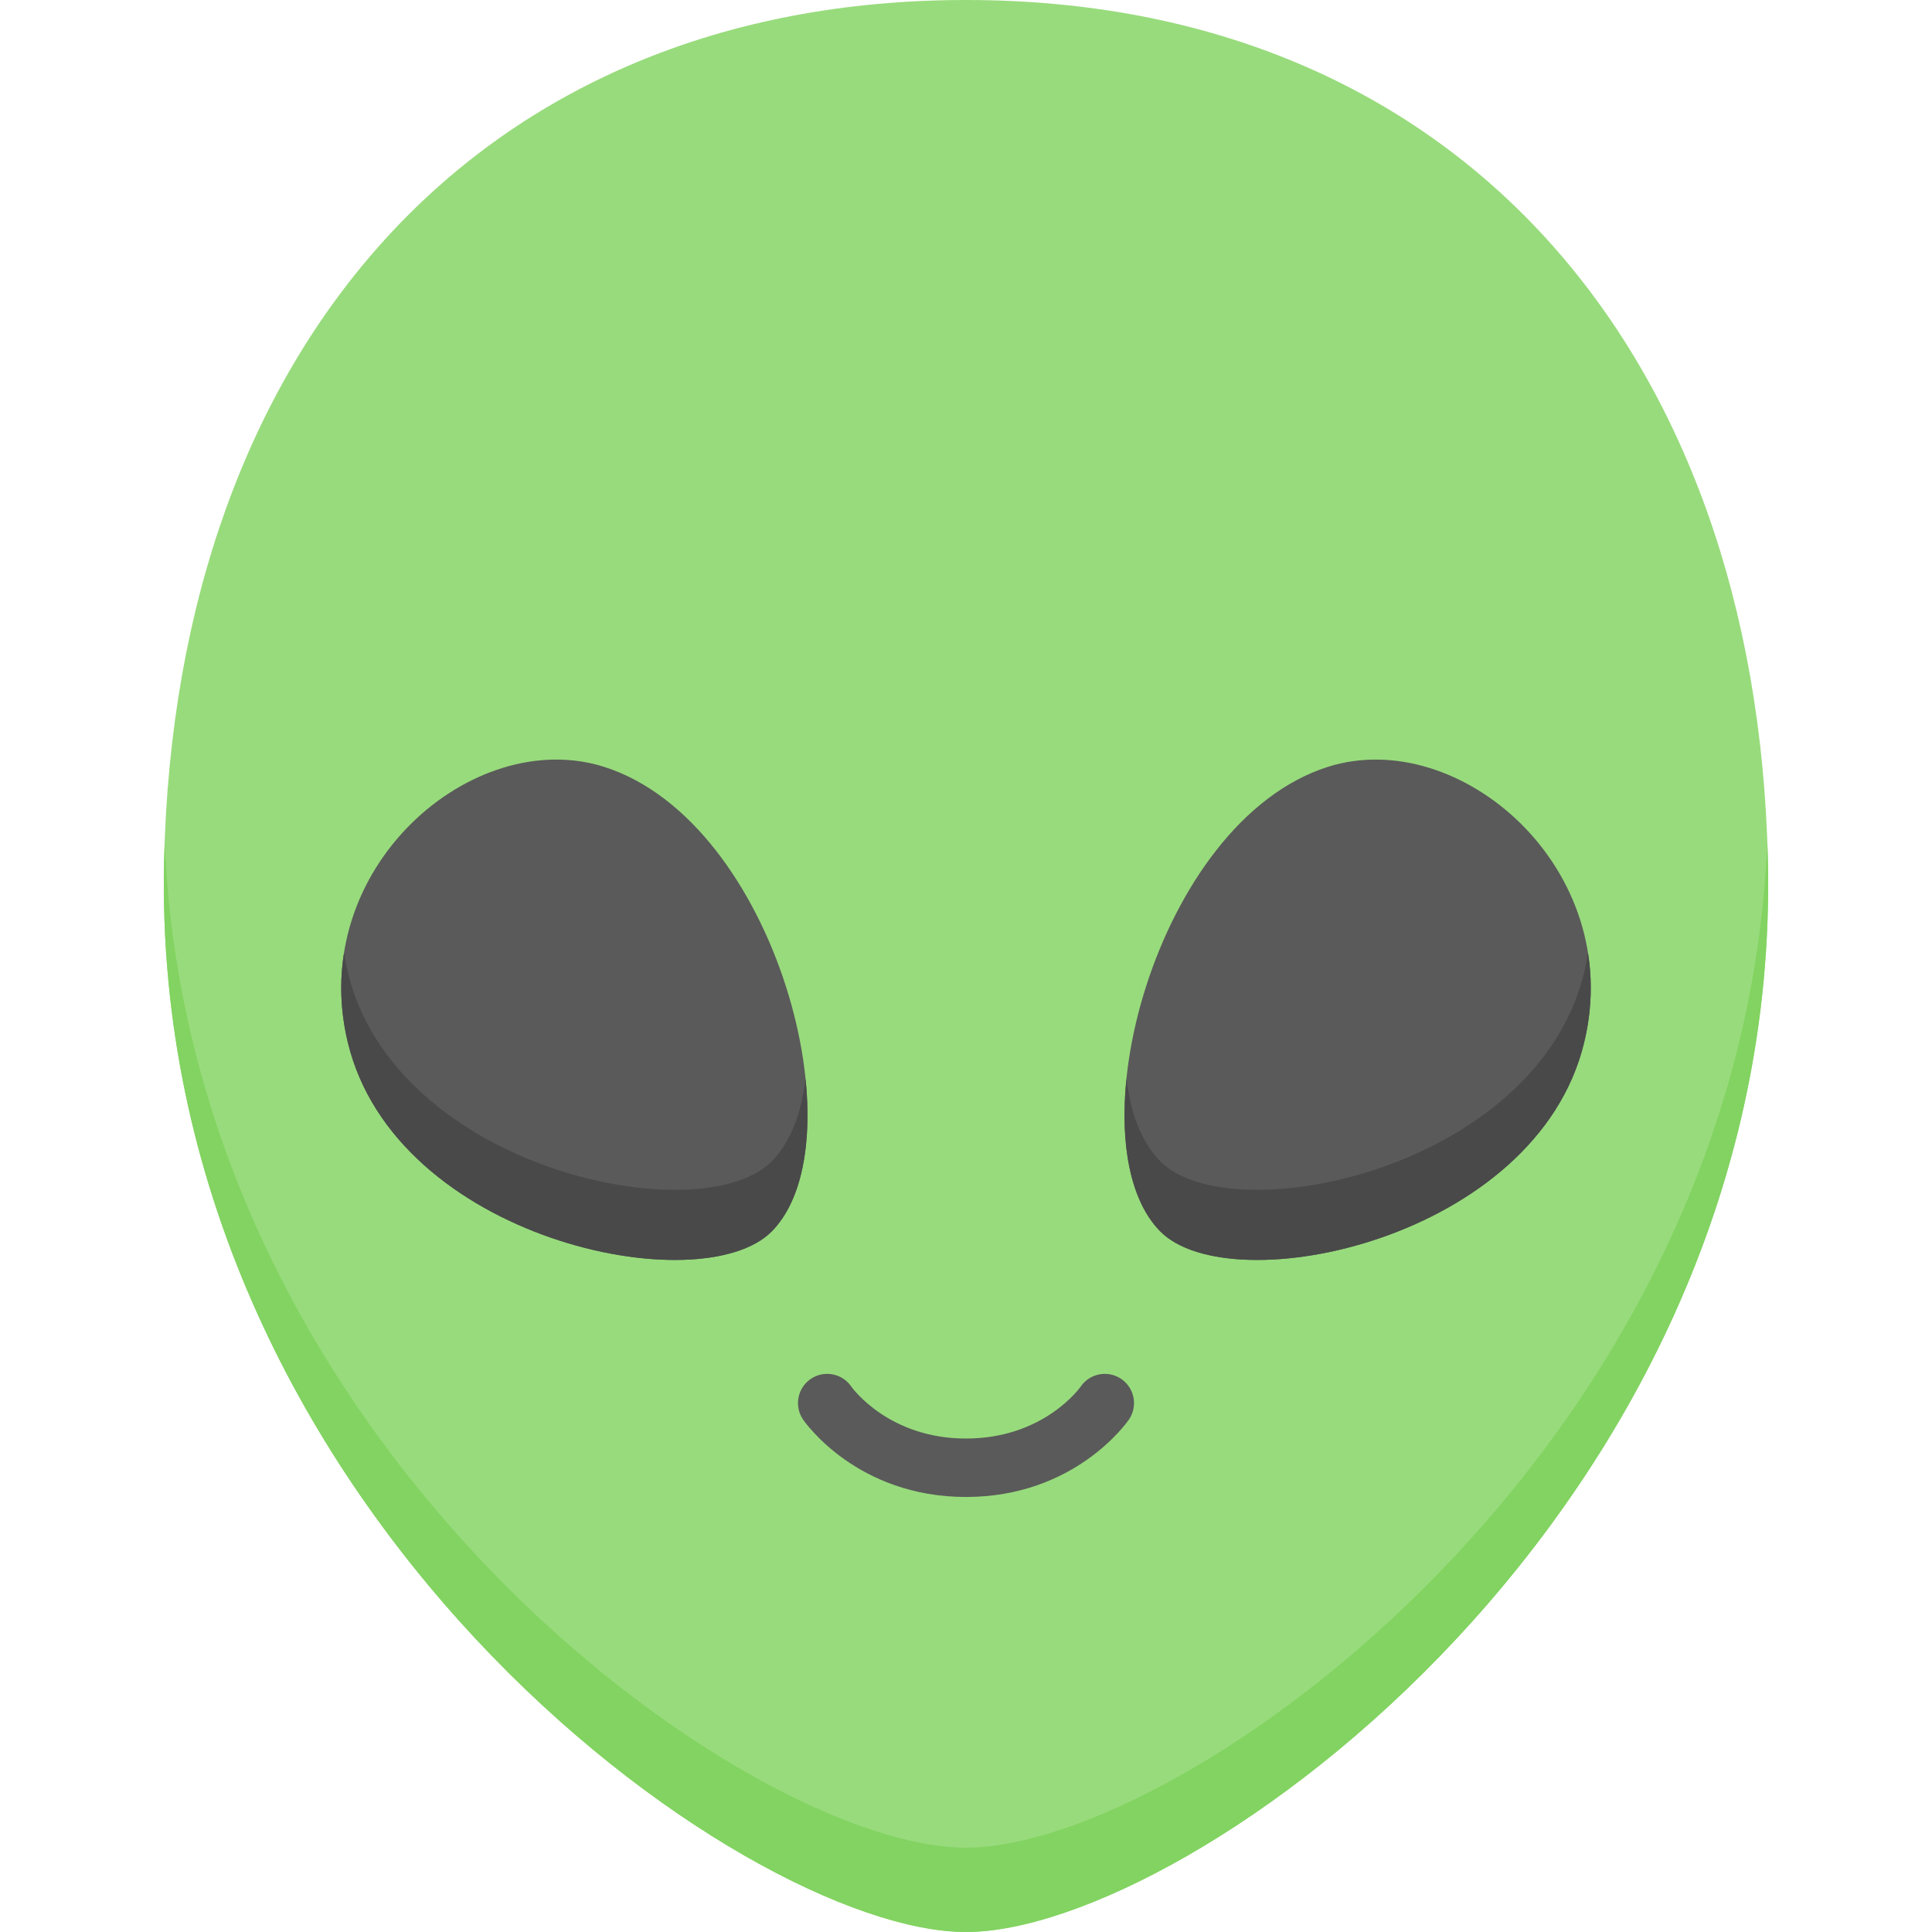<?xml version="1.0"?>
<svg xmlns="http://www.w3.org/2000/svg" id="Capa_1" enable-background="new 0 0 512 512" height="512px" viewBox="0 0 512 512" width="512px" class=""><g><path d="m256 512c59.154 0 216.264-112.287 212.52-283.71-2.979-136.362-83.347-228.29-212.52-228.29s-209.541 91.928-212.52 228.29c-3.744 171.423 153.366 283.71 212.52 283.71z" fill="#98db7c" data-original="#98DB7C" class=""/><path d="m468.357 223.014c-6.537 161.773-155.189 266.65-212.357 266.65s-205.82-104.877-212.357-266.65c-.065 1.753-.124 3.508-.163 5.276-3.744 171.423 153.366 283.71 212.52 283.71s216.264-112.287 212.52-283.71c-.039-1.768-.098-3.523-.163-5.276z" fill="#82d361" data-original="#82D361"/><path d="m160.171 203.249c-34.868-11.143-79.105 26.976-67.998 72.997 12.622 52.3 93.579 69.086 112.357 50.081 23.483-23.767 1.244-108.503-44.359-123.078z" fill="#5a5a5a" data-original="#5A5A5A"/><path d="m204.529 307.747c-18.778 19.005-99.735 2.219-112.357-50.081-.416-1.722-.744-3.431-1.008-5.128-1.187 7.493-.979 15.473 1.008 23.709 12.622 52.3 93.579 69.086 112.357 50.081 8.018-8.115 10.702-23.34 8.95-40.451-1.102 9.171-4.011 16.872-8.95 21.87z" fill="#494949" data-original="#494949" class=""/><path d="m351.829 203.249c34.868-11.143 79.105 26.976 67.998 72.997-12.622 52.3-93.579 69.086-112.357 50.081-23.483-23.767-1.244-108.503 44.359-123.078z" fill="#5a5a5a" data-original="#5A5A5A"/><path d="m419.828 257.666c-12.622 52.3-93.579 69.086-112.357 50.081-4.939-4.998-7.848-12.699-8.95-21.87-1.753 17.111.932 32.336 8.95 40.451 18.778 19.005 99.735 2.219 112.357-50.081 1.988-8.236 2.195-16.216 1.008-23.709-.264 1.697-.593 3.406-1.008 5.128z" fill="#494949" data-original="#494949" class=""/><path d="m286.4 367.453c-.094.138-9.683 13.775-30.4 13.775-20.379 0-30.035-13.262-30.4-13.775-2.419-3.526-7.236-4.426-10.763-2.008s-4.425 7.236-2.008 10.763c.574.837 14.387 20.504 43.171 20.504s42.597-19.667 43.171-20.504c2.417-3.527 1.519-8.345-2.008-10.763-3.526-2.417-8.345-1.518-10.763 2.008z" fill="#ff4755" data-original="#FF4755" class="active-path" style="fill:#5A5A5A" data-old_color="#ff4755"/></g> </svg>

